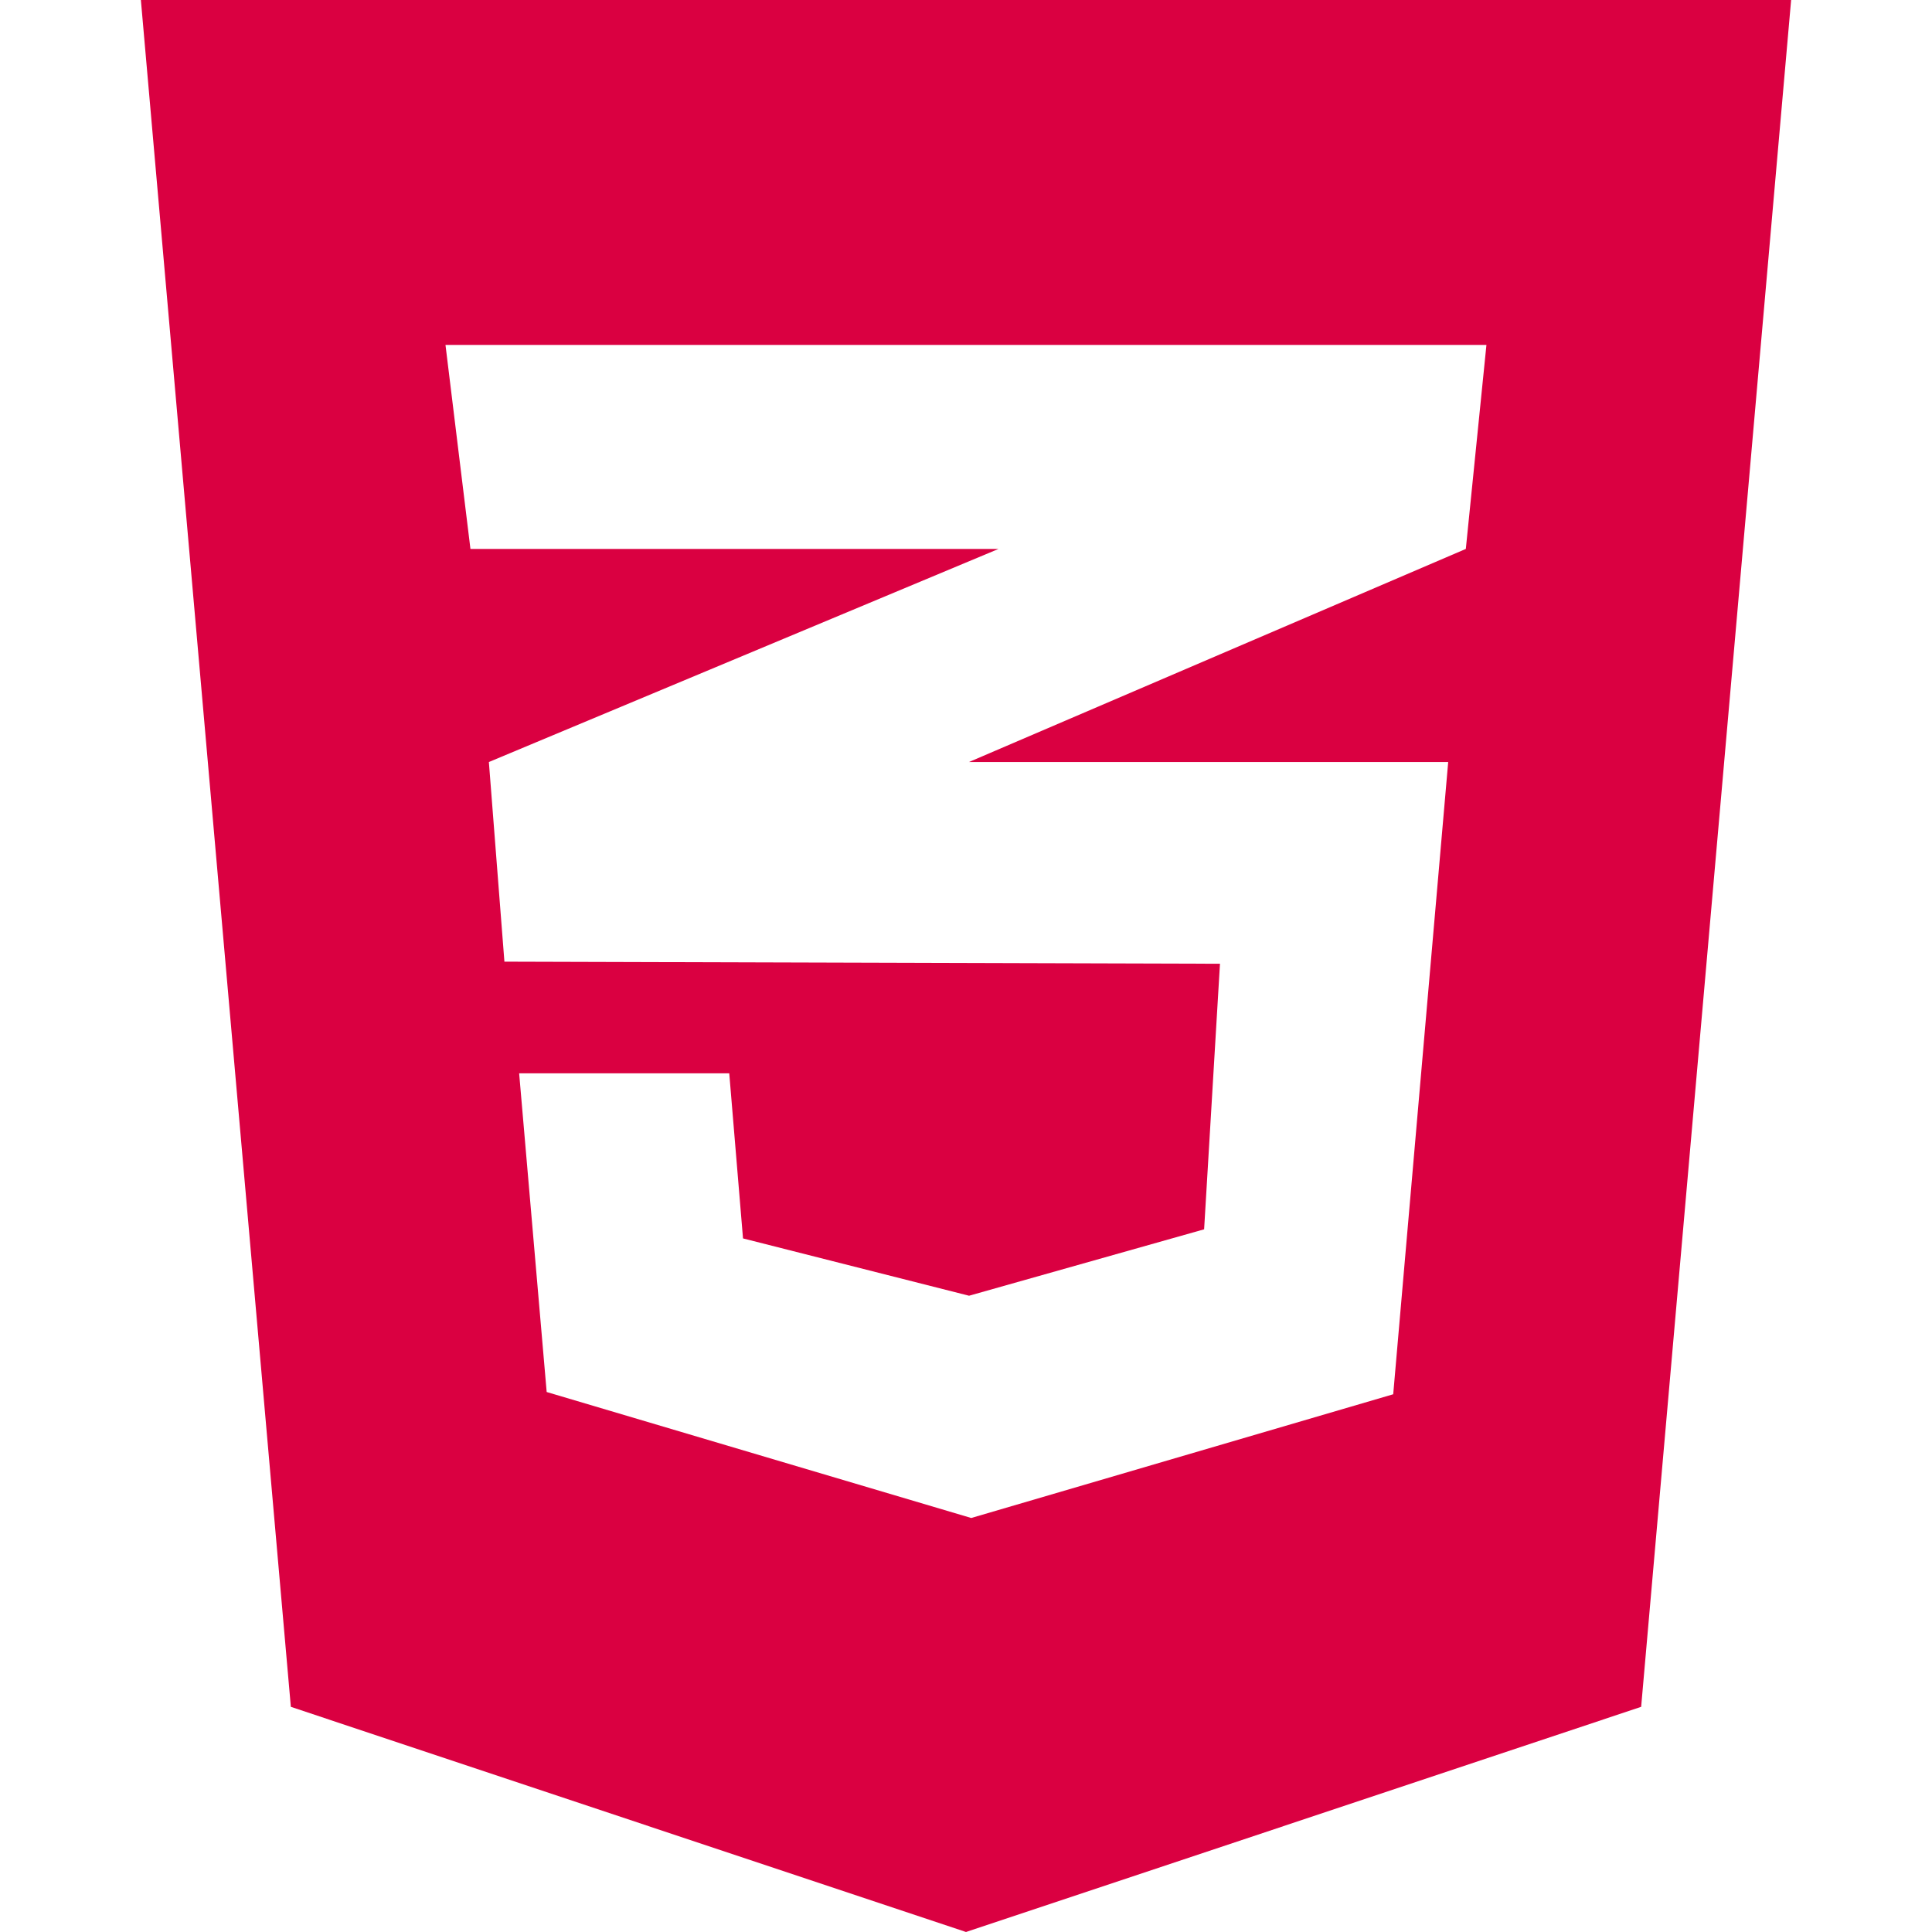 <svg xmlns="http://www.w3.org/2000/svg" enable-background="new 0 0 24 24" viewBox="0 0 24 24" id="CssAlt">
  <path d="M22.25,0H1.75l1.863,21.203L12,24l8.387-2.797L22.25,0z M18.209,6.819l-6.172,2.647h5.953l-0.683,7.854l-5.242,1.537l-5.274-1.565l-0.342-3.959h2.61l0.171,2.051l2.808,0.712l2.92-0.825l0.197-3.299l-8.889-0.026l-0.193-2.48l6.331-2.647H5.844l-0.31-2.534h12.93h0.001L18.209,6.819z" fill="#da0041" class="color000000 svgShape"></path>
</svg>
